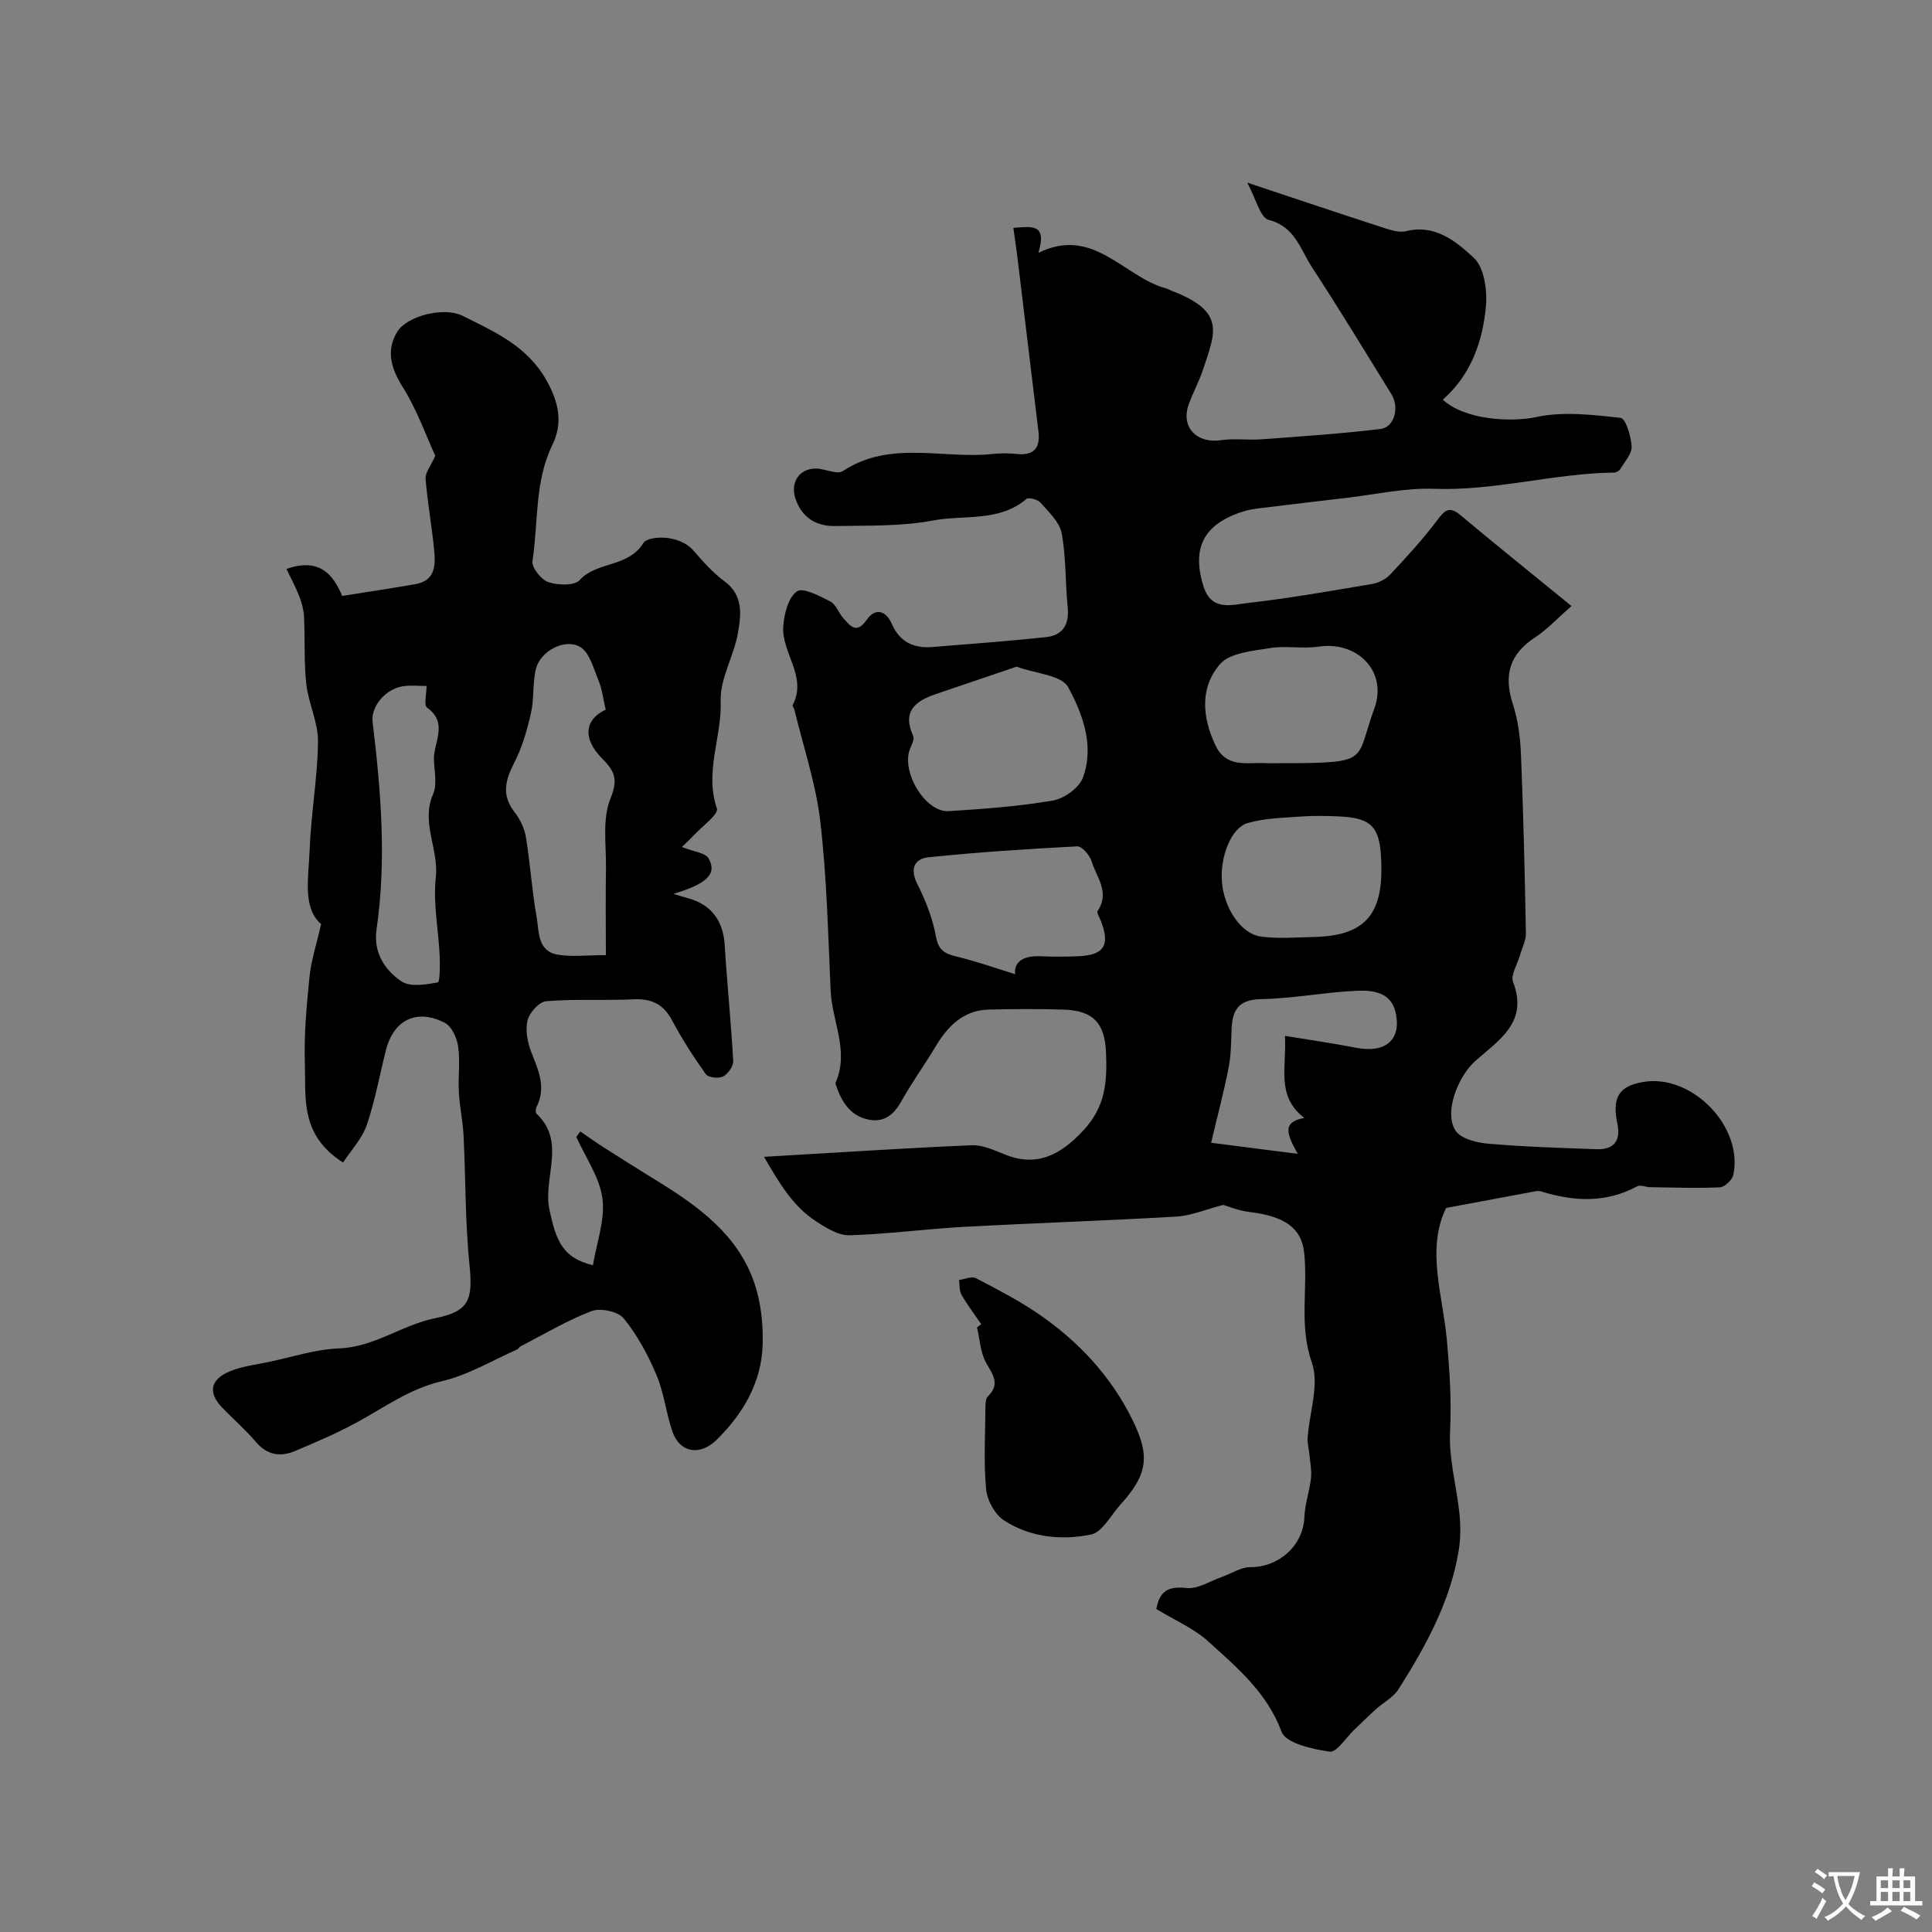 <svg enable-background="new 0 0 400 400" viewBox="0 0 400 400" xmlns="http://www.w3.org/2000/svg"><rect x="0" y="0" width="400" height="400" fill="#808080" stroke="none"/><g fill="#000001"><path d="m158.18 239.51c15.06-.88 29.02-1.8 42.99-2.4 2.3-.1 4.74 1.07 7 1.96 6.58 2.62 11.46-.02 16.13-5.03 4.69-5.04 4.92-10.27 4.69-16.13-.24-6.11-2.7-8.69-8.75-8.88-5.16-.17-10.33-.13-15.5-.01-5.35.13-8.55 3.48-11.11 7.77-2.26 3.77-4.86 7.36-7 11.19-1.65 2.95-3.76 4.58-7.13 3.75-3.68-.9-5.33-3.83-6.45-7.15-.05-.15-.08-.36-.02-.49 2.82-6.49-.76-12.63-1.05-18.95-.54-11.71-.79-23.47-2.15-35.09-.91-7.82-3.51-15.45-5.37-23.16-.07-.31-.44-.7-.35-.88 3.11-5.95-2.36-10.86-1.94-16.38.19-2.55 1.04-5.93 2.82-7.19 1.24-.88 4.71.96 6.93 2.09 1.17.6 1.68 2.36 2.67 3.44 1.44 1.57 2.69 3.46 4.87.33 1.73-2.49 3.96-1.96 5.2.91 1.61 3.71 4.54 5.05 8.34 4.75 7.85-.62 15.7-1.22 23.53-2.04 3.57-.38 4.89-2.67 4.52-6.28-.52-5.07-.31-10.24-1.24-15.22-.43-2.32-2.67-4.39-4.36-6.34-.58-.66-2.49-1.16-2.96-.76-5.69 4.82-12.88 3.22-19.32 4.44-6.59 1.25-13.49 1.03-20.26 1.15-3.86.07-6.87-1.69-8.21-5.64-1.12-3.3.72-6.25 4.17-6.26 1.91-.01 4.42 1.33 5.64.52 9.81-6.48 20.69-2.43 31-3.54 1.65-.18 3.35-.17 4.99 0 3.57.37 4.91-1.25 4.5-4.66-1.45-12.03-2.9-24.07-4.36-36.1-.23-1.91-.53-3.82-.84-6.05 3.76-.28 7.07-.99 5.18 5.18 11.34-5.61 17.57 4.87 26.33 7.32.47.13.9.38 1.36.56 11.19 4.29 8.93 8.66 6.38 16.33-.82 2.47-2.09 4.78-2.96 7.23-1.64 4.64 1.7 8.08 6.68 7.34 2.78-.41 5.67.02 8.49-.19 8.2-.61 16.42-1.15 24.57-2.14 2.88-.35 3.95-4.46 2.24-7.21-5.45-8.81-10.82-17.68-16.49-26.35-2.37-3.63-3.45-8.33-8.9-9.72-1.77-.45-2.64-4.4-4.45-7.72 9.98 3.32 18.81 6.3 27.67 9.17 1.68.54 3.64 1.27 5.22.88 6.05-1.5 10.38 2.17 13.99 5.49 2.15 1.97 2.83 6.65 2.54 9.97-.64 7.38-3.12 14.31-8.93 19.43 4.57 4.23 14.21 4.71 19.4 3.59 5.56-1.2 11.65-.46 17.42.18 1.02.11 2.17 3.81 2.27 5.91.07 1.52-1.44 3.15-2.34 4.67-.22.37-.83.73-1.26.74-12.52.15-24.69 3.83-37.32 3.36-5.99-.22-12.04 1.17-18.06 1.87-5.36.62-10.71 1.26-16.06 1.92-1.76.22-3.58.35-5.26.87-8.3 2.57-10.89 7.59-8.29 15.67 1.63 5.07 5.89 3.68 9.16 3.31 8.59-.98 17.13-2.48 25.66-3.93 1.35-.23 2.86-.97 3.78-1.96 3.4-3.63 6.8-7.31 9.77-11.29 1.6-2.15 2.55-2.88 4.84-.96 7.26 6.09 14.65 12.01 22.93 18.77-3.07 2.69-5.08 4.89-7.5 6.47-5.28 3.44-6.62 7.76-4.63 13.87 1.09 3.37 1.54 7.04 1.68 10.61.5 12.26.78 24.53 1.01 36.8.03 1.52-.8 3.05-1.23 4.57-.52 1.86-1.98 4.09-1.42 5.53 3.25 8.43-3.12 12.12-7.86 16.38-3.55 3.18-6.54 10.68-4.04 14.41 1.14 1.7 4.43 2.49 6.84 2.69 7.41.64 14.85.86 22.29 1.13 3.58.13 5.11-1.65 4.36-5.28-1.14-5.46.32-7.78 5.35-8.64 10.02-1.72 20.72 9.17 18.67 19.19-.22 1.06-1.78 2.57-2.78 2.62-4.82.23-9.65.04-14.48-.03-.89-.01-1.99-.54-2.64-.19-6.49 3.52-13.12 3.16-19.88 1.08-.39-.12-.86-.11-1.26-.03-6.06 1.12-12.12 2.26-18.43 3.44-4.16 8.47-.73 18 .12 27.08.6 6.5 1.01 12.73.69 19.26-.28 5.62 1.37 11.33 1.95 17.02.25 2.5.24 5.11-.16 7.58-1.74 10.59-6.82 19.8-12.46 28.7-1.09 1.72-3.18 2.78-4.76 4.21-1.5 1.36-2.94 2.79-4.41 4.19-1.7 1.61-3.63 4.74-5.08 4.53-3.57-.51-9.07-1.74-9.96-4.11-3.03-8.14-9.19-13.26-15.11-18.65-3.05-2.77-7.07-4.48-10.82-6.77.66-3.77 2.49-4.75 6.27-4.35 2.31.25 4.84-1.43 7.26-2.28 2-.7 3.98-2.05 5.97-2.04 5.93.01 10.93-4.54 11.15-10.35.1-2.72 1.08-5.4 1.37-8.12.17-1.63-.2-3.33-.35-5-.1-1.1-.43-2.21-.35-3.29.36-5.25 2.47-11.07.87-15.61-2.7-7.71-.77-15.22-1.59-22.75-.55-5.04-3.92-7.53-11.38-8.42-2.22-.27-4.36-1.17-5.39-1.46-3.68.96-6.65 2.25-9.68 2.42-14.67.86-29.36 1.33-44.04 2.13-7.89.43-15.74 1.51-23.63 1.74-2.27.07-4.8-1.5-6.86-2.84-4.9-3.16-7.72-8.03-10.85-13.4zm52.29-101.48c-5.75 1.95-11.26 3.82-16.77 5.69-4.23 1.44-6.95 3.6-4.64 8.65.31.68-.34 1.88-.69 2.79-1.79 4.74 3.26 13.08 8.03 12.78 7.21-.45 14.45-.98 21.55-2.19 2.35-.4 5.45-2.6 6.24-4.72 2.45-6.56-.02-13.19-3.04-18.76-1.36-2.51-6.77-2.81-10.68-4.24zm-.31 63.66c-.26-2.5 1.66-3.85 5.12-3.71 2.65.11 5.32.12 7.97 0 5.34-.24 6.6-2.24 4.71-7.23-.28-.73-.96-1.78-.69-2.18 2.56-3.82-.25-6.98-1.27-10.26-.39-1.26-2-3.13-2.97-3.08-10.31.53-20.61 1.2-30.87 2.27-2.78.29-3.85 2.35-2.25 5.51 1.74 3.44 3.2 7.17 3.88 10.94.53 2.95 1.97 3.54 4.4 4.13 4.09.99 8.09 2.41 11.97 3.61zm55.75-43.69c1.17 0 2.33.01 3.5 0 14.11-.19 11.4-1.11 15.13-11.3 2.8-7.66-3.47-14.04-11.59-12.82-3.28.49-6.76-.24-10.03.3-3.59.59-8.25.96-10.3 3.3-4.19 4.79-3.76 10.91-1 16.78 2.27 4.82 6.49 3.55 10.29 3.74 1.34.06 2.67 0 4 0zm20.09 22.09c0-8.76-1.59-10.77-8.96-11.07-2.49-.1-5-.16-7.48.02-3.75.28-7.63.33-11.2 1.35-3.55 1.01-5.83 7.15-5.36 12.36.48 5.31 3.94 10.59 8.02 11.15 3.61.5 7.33.17 11.01.09 9.99-.21 13.97-4.2 13.97-13.9zm-19.97 34.37c5.44.9 10.12 1.57 14.75 2.47 6.12 1.19 9.46-1.69 8.15-7.38-.95-4.11-4.69-4.55-7.81-4.43-6.69.27-13.36 1.62-20.04 1.74-4.79.09-5.96 2.38-6.1 6.37-.09 2.62-.11 5.29-.61 7.85-.94 4.81-2.21 9.56-3.62 15.52 6.62.85 11.71 1.5 17.93 2.29-2.21-3.99-3.38-6.59 1.36-7.43-5.93-4.58-3.61-10.48-4.01-17z"/><path d="m71.03 240.69c-8.99-5.71-7.68-13.47-7.91-20.48-.2-5.97.36-11.99.96-17.96.33-3.34 1.42-6.6 2.4-10.92-3.91-3.42-2.58-9.64-2.37-15.4.28-7.47 1.64-14.91 1.73-22.38.05-3.96-1.97-7.89-2.42-11.91-.51-4.61-.25-9.29-.47-13.94-.07-1.43-.47-2.9-.99-4.24-.71-1.85-1.67-3.61-2.65-5.67 6.66-2.33 9.6.94 11.53 5.59 5.23-.83 10.19-1.57 15.13-2.43 4.29-.74 4.21-4.08 3.9-7.25-.48-4.87-1.37-9.7-1.76-14.58-.1-1.22 1.03-2.54 2.01-4.75-1.83-3.98-3.73-9.42-6.71-14.19-2.46-3.92-3.52-7.55-1.19-11.45 2.01-3.34 9.69-5.28 13.56-3.34 6.61 3.32 13.41 6.22 17.41 13.45 2.57 4.63 3.36 8.76 1.16 13.3-3.71 7.63-2.87 16-4.11 24.01-.2 1.33 1.79 3.86 3.28 4.37 1.96.67 5.4.79 6.49-.41 3.6-3.96 10-2.52 13.23-7.73.85-1.37 7.19-1.97 10.33 1.61 1.97 2.25 3.99 4.57 6.38 6.32 4.03 2.95 3.49 7.03 2.82 10.82-.84 4.75-3.73 9.39-3.56 14 .28 7.44-3.4 14.66-.78 22.27.4 1.16-3.07 3.69-4.8 5.55-.96 1.03-2.01 1.98-2.45 2.41 2.46.99 4.87 1.19 5.53 2.37 1.78 3.17-.25 5.22-7.28 7.34 1.45.43 2.25.69 3.07.91 4.79 1.32 7.24 4.71 7.54 9.66.49 8.01 1.32 16.01 1.76 24.02.06 1.08-1.08 2.69-2.1 3.21-.91.47-3.06.24-3.56-.46-2.55-3.58-4.94-7.3-7.01-11.18-1.8-3.38-4.29-4.51-8.02-4.33-6.01.29-12.06-.11-18.04.39-1.45.12-3.48 2.39-3.86 4-.48 2.07.03 4.62.84 6.68 1.46 3.7 3.06 7.22 1.04 11.2-.2.4-.24 1.21.02 1.45 6.18 5.82 1.26 13.2 2.64 19.78 1.38 6.57 2.76 10.04 9.01 11.55.76-4.63 2.54-9.36 1.97-13.79-.57-4.42-3.51-8.53-5.41-12.78.28-.37.55-.75.83-1.12 1.59 1.09 3.16 2.22 4.79 3.26 3.71 2.36 7.43 4.71 11.17 7.01 8.61 5.31 16.76 11.2 20.13 21.27 1.32 3.95 1.78 8.39 1.66 12.58-.23 7.8-3.97 14.2-9.45 19.65-3.48 3.47-7.74 2.81-9.27-1.74-1.29-3.83-1.73-7.99-3.29-11.68-1.75-4.12-3.95-8.2-6.76-11.65-1.17-1.44-4.81-2.21-6.65-1.51-5.1 1.94-9.86 4.8-14.74 7.32-.28.15-.45.54-.74.66-5.15 2.26-10.12 5.28-15.51 6.53-6.71 1.55-11.93 5.46-17.7 8.58-4.12 2.23-8.45 4.1-12.78 5.9-2.98 1.24-5.7.83-8-1.87-2.15-2.53-4.69-4.73-7-7.13-2.98-3.1-2.52-5.83 1.59-7.53 2.5-1.03 5.3-1.36 7.99-1.92 4.87-1.02 9.73-2.64 14.63-2.82 7.3-.27 13-4.86 19.84-6.24 7.05-1.43 7.88-3.72 7.14-11.05-.9-8.91-.78-17.92-1.23-26.88-.15-2.94-.81-5.85-.97-8.79-.17-3.18.29-6.42-.15-9.55-.25-1.77-1.32-4.16-2.74-4.89-5.83-3-10.6-.63-12.2 5.62-1.32 5.18-2.25 10.5-3.98 15.54-.96 2.81-3.21 5.17-4.9 7.76zm54.37-93.76c-.51-2.16-.73-4.22-1.48-6.05-1.03-2.49-1.88-5.84-3.86-6.97-3.2-1.82-8.2.96-9.09 4.53-.74 2.97-.36 6.21-1.04 9.21-.8 3.52-1.83 7.1-3.47 10.29-1.85 3.6-2.66 6.69.06 10.18 1.15 1.48 2.07 3.39 2.37 5.22.9 5.47 1.23 11.04 2.21 16.49.53 2.98.1 7.08 4.36 7.82 2.89.5 5.94.1 9.98.1 0-5.93-.08-11.9.02-17.88.08-4.88-.81-10.24.92-14.5 1.6-3.96.94-5.66-1.65-8.26-4.31-4.32-3.57-8.21.67-10.18zm-37.09-4.91c-1.71 0-3.23-.16-4.69.03-3.79.49-6.86 4.21-6.48 7.41 1.73 14.28 2.91 28.59.82 42.94-.7 4.81 1.68 8.39 5.12 10.76 1.79 1.24 5.08.7 7.55.23.47-.09.48-3.59.4-5.51-.25-5.42-1.39-10.92-.8-16.24.65-5.83-3.14-11.31-.56-17.23.87-2 .26-4.68.17-7.04-.14-3.62 3.08-7.63-1.42-10.87-.7-.47-.11-2.74-.11-4.48z"/><path d="m203.15 274.16c-1.38-2.02-2.86-3.97-4.08-6.09-.48-.84-.36-2.03-.52-3.06 1.17-.16 2.61-.83 3.47-.39 4.44 2.31 8.92 4.62 13.04 7.45 8.21 5.65 14.89 12.77 19.36 21.8 3.74 7.56 3.24 11.38-2.43 17.62-1.99 2.19-3.75 5.74-6.11 6.22-6.13 1.25-12.58.6-18.01-2.93-1.88-1.22-3.48-4.12-3.7-6.39-.53-5.6-.19-11.29-.15-16.94.01-.79.02-1.86.5-2.33 2.6-2.55 1.06-4.47-.34-6.94-1.21-2.13-1.31-4.88-1.9-7.35.3-.22.58-.44.87-.67z"/></g><path d="m377.9 391.2c-.2.3-.4.5-.6.8-.7-.6-1.4-1-2.2-1.5.2-.3.4-.5.5-.8.6.4 1.4.8 2.3 1.5zm-1.8 6.1c-.2-.2-.5-.4-.9-.6.4-.6.8-1.2 1.2-1.9s.7-1.3.9-1.9c.3.3.5.5.8.7-.7 1.3-1.4 2.6-2 3.7zm2.2-9c-.3.3-.5.5-.6.8-.6-.6-1.3-1.1-2-1.5.3-.3.5-.5.6-.7.6.5 1.3.9 2 1.4zm.3.2v-.9h2 4.5c-.3 1.3-.6 2.5-1 3.6s-.9 2.1-1.4 3c.4.5 1 1 1.6 1.4s1.2.8 1.9 1.1c-.3.2-.5.4-.8.8-.4-.3-1-.7-1.6-1.2s-1.2-1.1-1.6-1.6c-.5.6-1.1 1.1-1.7 1.6s-1.4.9-2.1 1.4c-.1-.3-.3-.5-.7-.8.6-.2 1.2-.5 1.9-1s1.4-1.1 2-1.8c-.5-.8-.9-1.6-1.2-2.5s-.6-2-.8-3.2c-.4.1-.7.1-1 .1zm2.5 2.7c.2 1 .7 1.7 1 2.2.3-.5.6-1.1 1-2s.6-1.9.9-3h-3.2-.4c.1.9.3 1.8.7 2.8z" fill="#fafbfa"/><path d="m396.5 388.5v1.5 3.6h1.5v.9c-.4 0-1 0-1.7 0h-7.9c-.5 0-.9 0-1.2 0v-.9h1.3v-3.5c0-.7 0-1.2 0-1.6h2.4c0-.8 0-1.4 0-1.7h1c0 .3-.1.8-.1 1.7h1.5c0-.8 0-1.4 0-1.7h1c0 .3-.1.9-.1 1.7zm-8.2 9.2c-.2-.3-.5-.5-.8-.8.8-.3 1.4-.6 1.9-.9s1-.7 1.4-1.1c.3.3.6.5.9.8-1.6 1-2.8 1.6-3.4 2zm2.6-6.8v-1.6h-1.5v1.6zm0 2.7v-1.9h-1.5v1.9zm2.4-2.7v-1.6h-1.5v1.6zm0 2.7v-1.9h-1.5v1.9zm.2 2 .7-.8c.4.2.9.5 1.6.8s1.3.7 1.8 1c-.3.3-.5.5-.8.8-.4-.3-1.5-1-3.3-1.8zm2-4.7v-1.6h-1.4v1.6zm0 2.7v-1.9h-1.4v1.9z" fill="#fafbfa"/></svg>